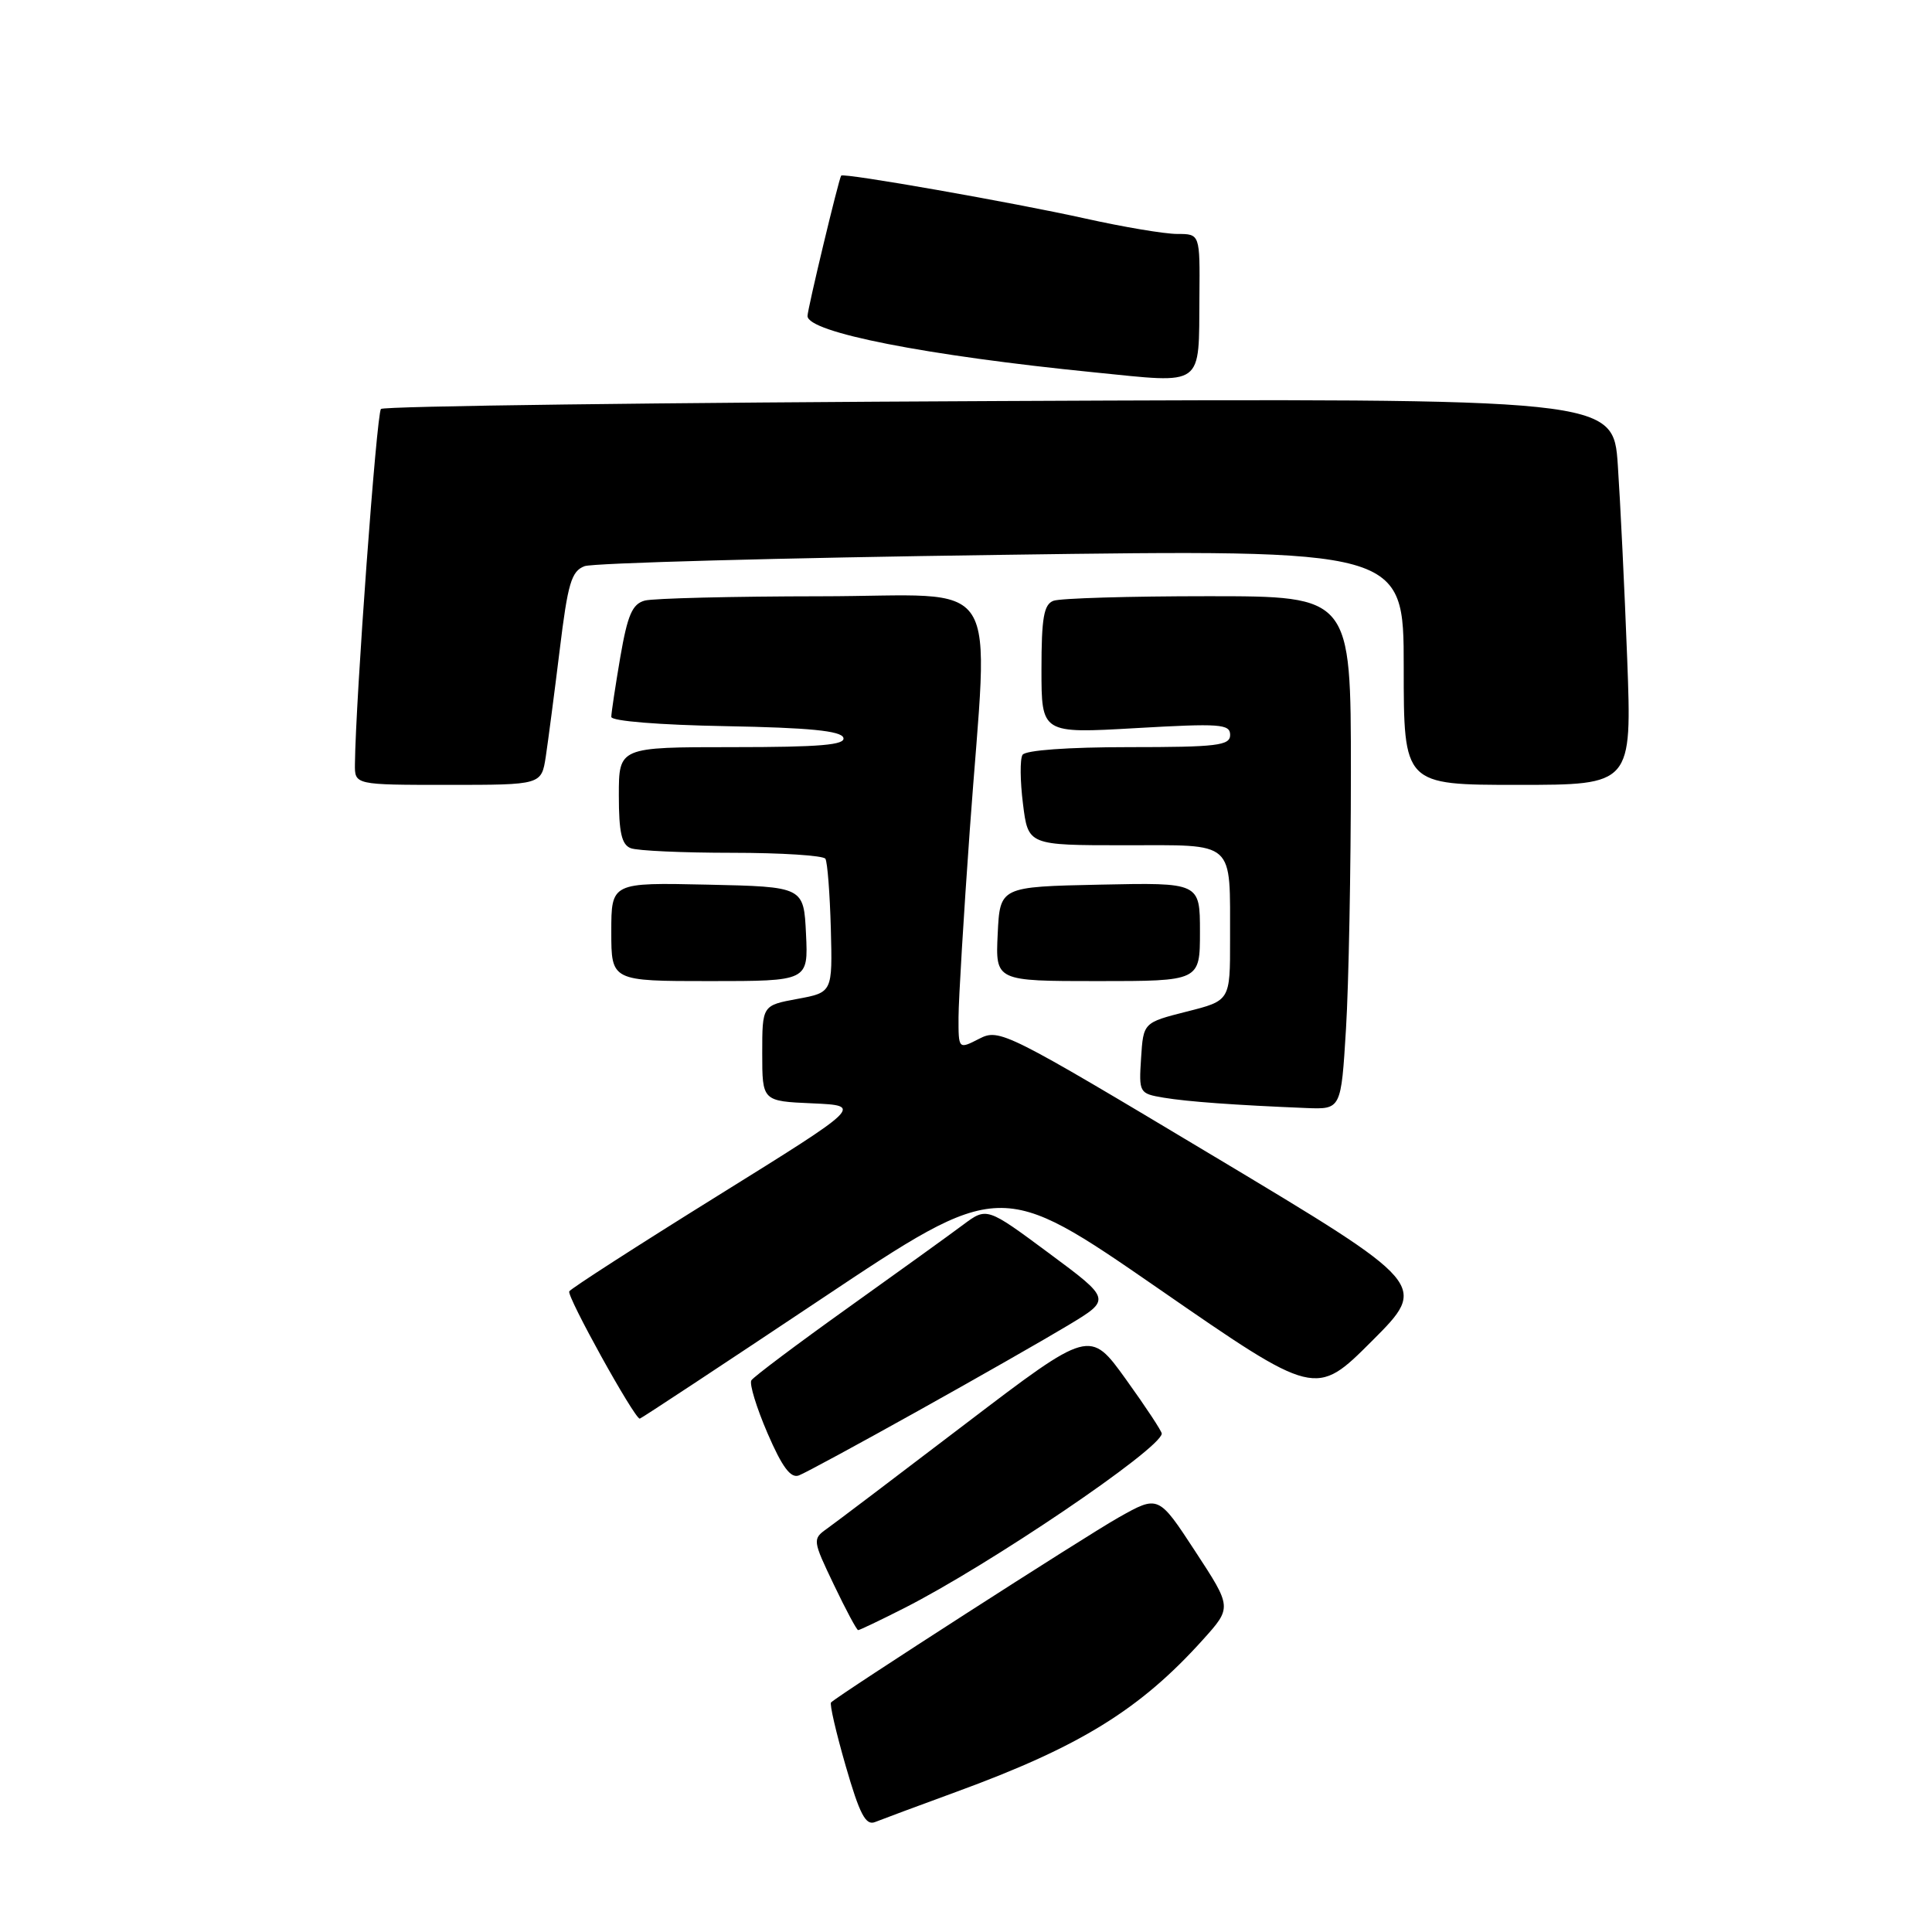<?xml version="1.0" encoding="UTF-8" standalone="no"?>
<!DOCTYPE svg PUBLIC "-//W3C//DTD SVG 1.1//EN" "http://www.w3.org/Graphics/SVG/1.1/DTD/svg11.dtd" >
<svg xmlns="http://www.w3.org/2000/svg" xmlns:xlink="http://www.w3.org/1999/xlink" version="1.1" viewBox="0 0 256 256">
 <g >
 <path fill="currentColor"
d=" M 126.74 237.42 C 143.12 231.43 151.07 226.52 159.41 217.25 C 163.24 212.99 163.24 212.99 158.37 205.55 C 153.50 198.10 153.50 198.10 148.21 201.08 C 143.79 203.57 111.33 224.45 110.12 225.58 C 109.90 225.77 110.78 229.56 112.06 234.00 C 113.91 240.41 114.71 241.93 115.95 241.43 C 116.80 241.09 121.66 239.28 126.74 237.42 Z  M 119.78 213.10 C 131.02 207.41 153.70 192.06 153.94 189.97 C 153.97 189.68 151.84 186.45 149.20 182.78 C 144.41 176.12 144.41 176.12 127.95 188.65 C 118.90 195.55 110.63 201.81 109.56 202.57 C 107.65 203.93 107.67 204.09 110.49 209.98 C 112.07 213.29 113.52 216.00 113.71 216.00 C 113.90 216.00 116.63 214.70 119.78 213.10 Z  M 121.63 186.96 C 129.49 182.58 138.46 177.46 141.58 175.58 C 147.24 172.17 147.24 172.17 139.00 166.06 C 130.76 159.95 130.76 159.95 127.63 162.28 C 125.91 163.57 119.01 168.54 112.29 173.34 C 105.57 178.14 99.85 182.44 99.56 182.90 C 99.27 183.37 100.24 186.52 101.70 189.91 C 103.64 194.40 104.77 195.92 105.86 195.50 C 106.68 195.19 113.78 191.34 121.63 186.96 Z  M 108.79 172.14 C 132.56 156.28 132.56 156.28 153.45 170.71 C 174.33 185.15 174.33 185.15 181.79 177.69 C 189.25 170.23 189.25 170.23 160.88 153.23 C 133.22 136.66 132.43 136.26 129.75 137.64 C 127.00 139.05 127.00 139.05 127.01 134.78 C 127.02 132.42 127.69 121.28 128.50 110.00 C 130.99 75.27 133.36 79.00 108.75 79.01 C 97.06 79.02 86.57 79.28 85.44 79.58 C 83.78 80.03 83.16 81.47 82.19 87.08 C 81.54 90.91 81.00 94.47 81.00 94.99 C 81.00 95.55 87.39 96.06 96.17 96.22 C 107.21 96.42 111.45 96.84 111.75 97.75 C 112.07 98.71 108.70 99.00 97.08 99.00 C 82.00 99.00 82.00 99.00 82.00 105.39 C 82.00 110.30 82.37 111.93 83.58 112.39 C 84.45 112.73 90.50 113.00 97.02 113.00 C 103.55 113.00 109.10 113.36 109.37 113.79 C 109.64 114.23 109.96 118.39 110.09 123.04 C 110.31 131.50 110.31 131.50 105.66 132.36 C 101.00 133.22 101.00 133.22 101.00 139.56 C 101.00 145.91 101.00 145.91 107.66 146.20 C 114.31 146.50 114.31 146.50 95.09 158.45 C 84.52 165.02 75.67 170.72 75.43 171.11 C 75.06 171.72 84.02 187.91 84.77 187.98 C 84.91 187.99 95.72 180.86 108.79 172.14 Z  M 178.35 136.34 C 178.71 130.48 179.00 115.18 179.00 102.34 C 179.00 79.00 179.00 79.00 160.08 79.00 C 149.68 79.00 140.45 79.27 139.58 79.61 C 138.31 80.09 138.00 81.89 138.00 88.71 C 138.00 97.20 138.00 97.20 150.50 96.48 C 161.65 95.84 163.00 95.93 163.00 97.38 C 163.00 98.79 161.28 99.00 149.56 99.00 C 141.52 99.00 135.87 99.41 135.49 100.02 C 135.14 100.58 135.17 103.50 135.55 106.52 C 136.23 112.00 136.23 112.00 149.00 112.00 C 163.88 112.00 162.96 111.18 162.99 124.54 C 163.00 132.59 163.00 132.59 157.25 134.04 C 151.50 135.50 151.50 135.50 151.20 140.19 C 150.90 144.81 150.95 144.90 154.20 145.45 C 157.40 145.98 163.58 146.43 173.10 146.82 C 177.70 147.00 177.70 147.00 178.35 136.34 Z  M 106.80 123.75 C 106.50 117.50 106.50 117.50 93.75 117.22 C 81.00 116.94 81.00 116.94 81.00 123.47 C 81.00 130.00 81.00 130.00 94.05 130.00 C 107.10 130.00 107.10 130.00 106.80 123.75 Z  M 159.00 123.47 C 159.00 116.94 159.00 116.94 145.75 117.22 C 132.50 117.50 132.50 117.50 132.20 123.75 C 131.90 130.00 131.90 130.00 145.45 130.00 C 159.00 130.00 159.00 130.00 159.00 123.47 Z  M 72.32 100.25 C 72.63 98.19 73.46 91.84 74.16 86.15 C 75.24 77.28 75.71 75.68 77.46 75.02 C 78.58 74.60 103.46 73.92 132.75 73.52 C 186.00 72.78 186.00 72.78 186.00 88.39 C 186.00 104.00 186.00 104.00 201.12 104.00 C 216.24 104.00 216.24 104.00 215.61 87.25 C 215.26 78.04 214.70 66.51 214.37 61.64 C 213.77 52.78 213.77 52.78 132.47 53.14 C 87.75 53.34 50.86 53.81 50.48 54.19 C 49.90 54.77 47.12 92.70 47.03 101.25 C 47.00 104.00 47.00 104.00 59.37 104.00 C 71.74 104.00 71.74 104.00 72.32 100.25 Z  M 158.93 39.25 C 159.00 31.00 159.00 31.00 155.99 31.00 C 154.33 31.00 148.86 30.08 143.83 28.96 C 134.29 26.84 111.74 22.87 111.46 23.27 C 111.13 23.74 107.00 40.96 107.00 41.87 C 107.00 44.03 122.66 47.11 145.00 49.34 C 159.70 50.81 158.83 51.44 158.93 39.25 Z "/>
</g>
</svg>